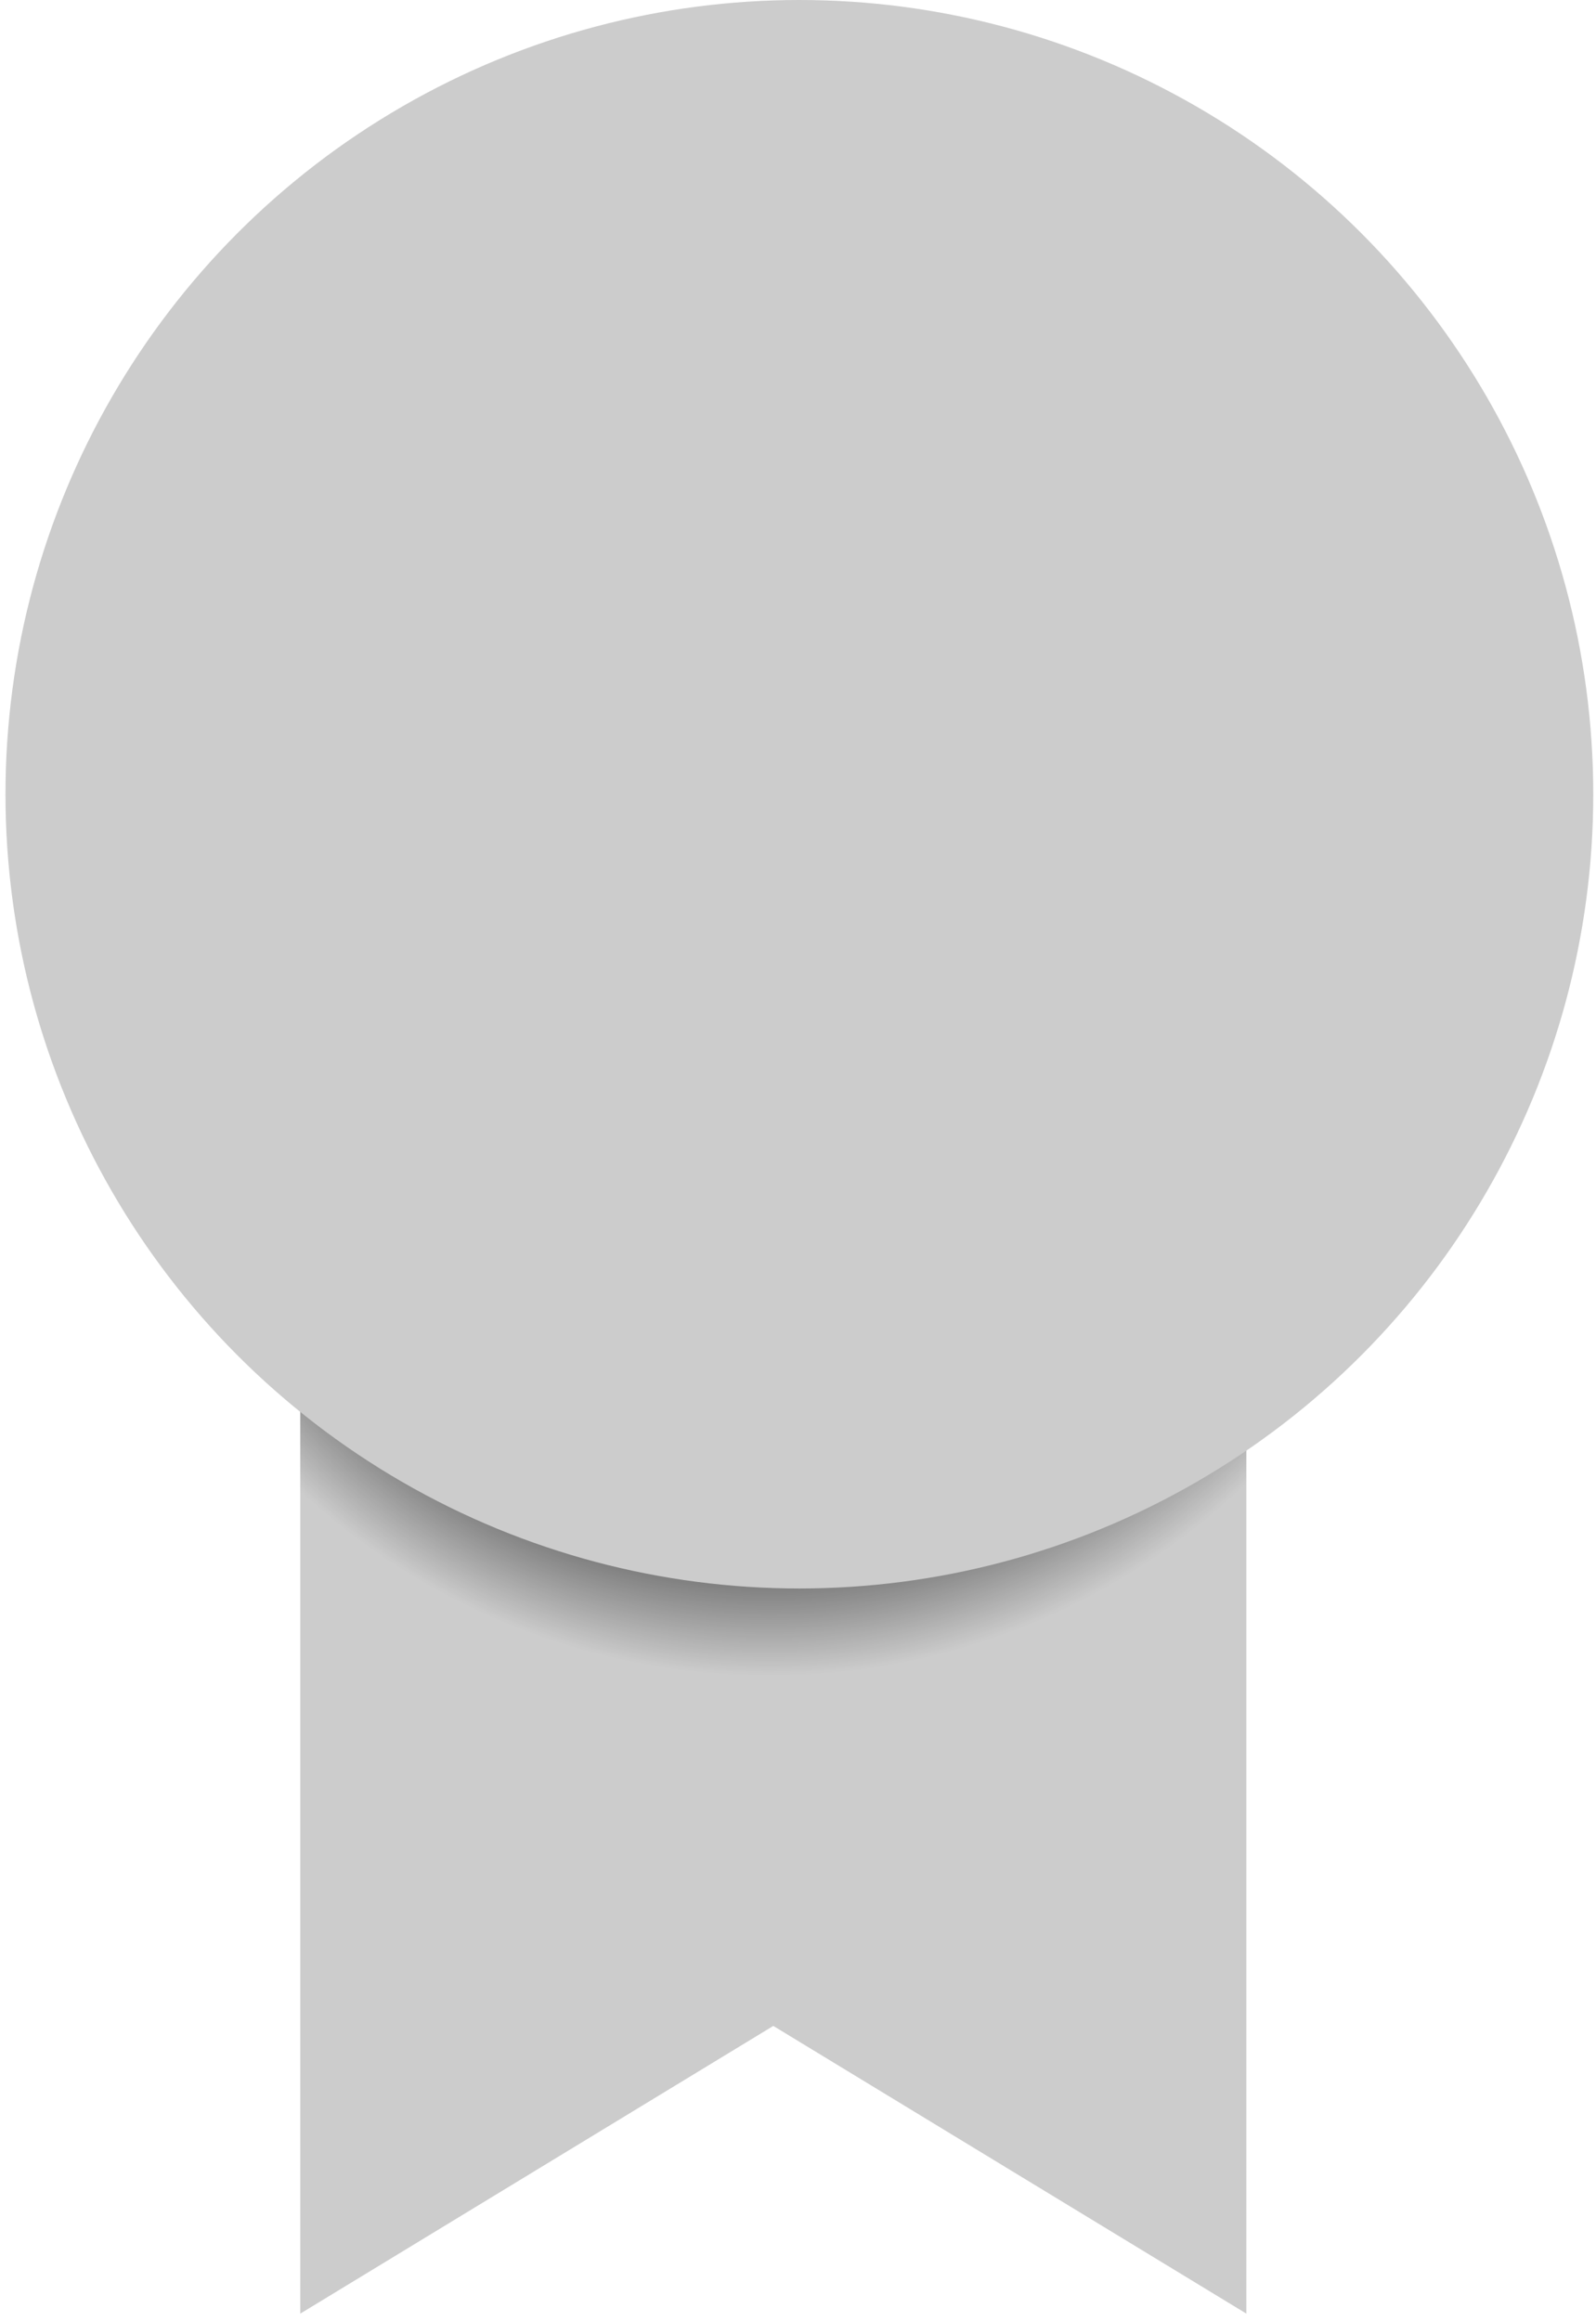 <?xml version="1.0" encoding="utf-8"?>
<!-- Generator: Adobe Illustrator 16.0.0, SVG Export Plug-In . SVG Version: 6.00 Build 0)  -->
<!DOCTYPE svg PUBLIC "-//W3C//DTD SVG 1.1//EN" "http://www.w3.org/Graphics/SVG/1.1/DTD/svg11.dtd">
<svg version="1.1" id="Layer_1" xmlns="http://www.w3.org/2000/svg" xmlns:xlink="http://www.w3.org/1999/xlink" x="0px" y="0px"
	 width="194px" height="282px" viewBox="0 0 194 282" enable-background="new 0 0 194 282" xml:space="preserve">
<polygon fill="#CCCCCC" points="36.5,84.5 36.5,281.102 93.998,246.146 151.5,281.102 151.5,84.5 "/>
<radialGradient id="SVGID_1_" cx="93.5" cy="119.904" r="131.868" gradientUnits="userSpaceOnUse">
	<stop  offset="0.457" style="stop-color:#000000;stop-opacity:0.8"/>
	<stop  offset="0.635" style="stop-color:#000000;stop-opacity:0"/>
	<stop  offset="1" style="stop-color:#000000;stop-opacity:0"/>
</radialGradient>
<polygon fill="url(#SVGID_1_)" points="36.5,81.5 36.5,281.102 93.998,245.621 151.5,281.102 151.5,81.5 "/>
<line fill="none" x1="97.614" y1="81" x2="97.201" y2="0"/>
<circle fill="#CCCCCC" cx="97.167" cy="96.5" r="96.5"/>
</svg>
